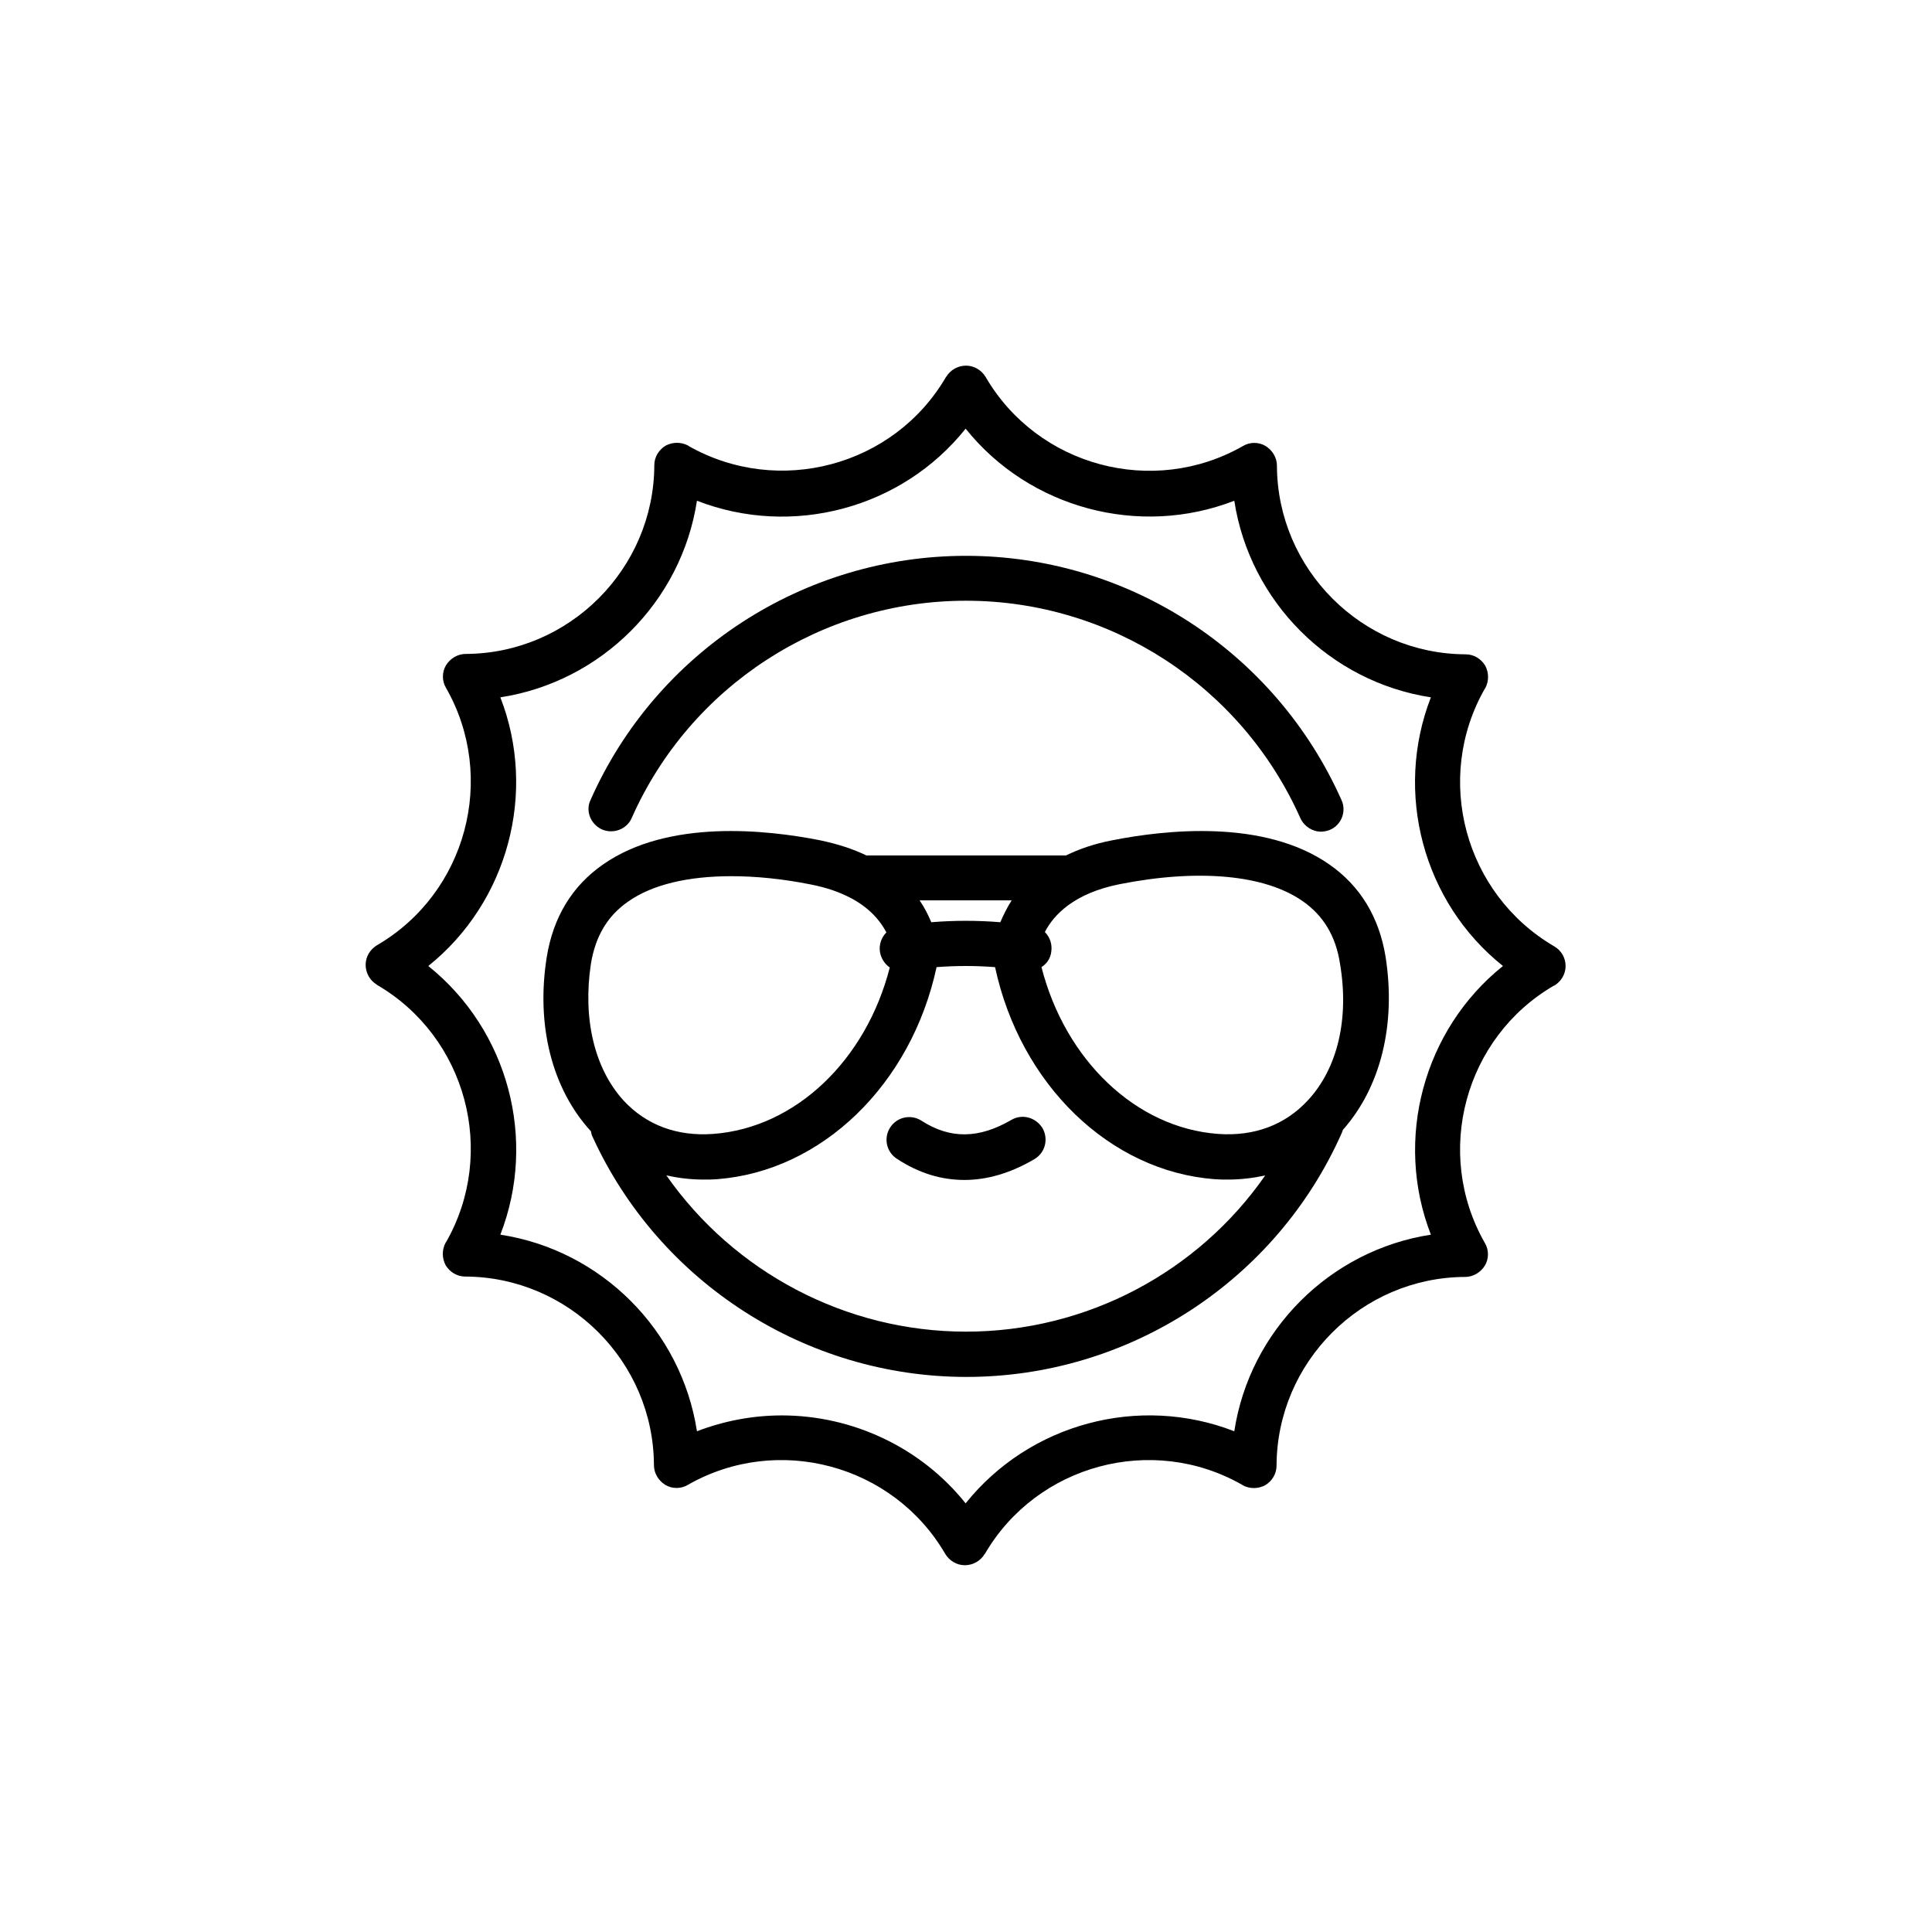 <?xml version="1.0" ?><!DOCTYPE svg  PUBLIC '-//W3C//DTD SVG 1.1//EN'  'http://www.w3.org/Graphics/SVG/1.1/DTD/svg11.dtd'><svg enable-background="new 0 0 512 512" height="512px" id="Layer_3" version="1.1" viewBox="0 0 512 512" width="512px" xml:space="preserve" xmlns="http://www.w3.org/2000/svg" xmlns:xlink="http://www.w3.org/1999/xlink"><g><g><path d="M159.5,219.8c3,1.3,6.6,0,7.9-3c15.5-35,50.3-57.6,88.6-57.6c38.3,0,73,22.6,88.6,57.6c1,2.2,3.2,3.6,5.5,3.6     c0.8,0,1.6-0.2,2.4-0.5c3-1.3,4.4-4.9,3-7.9c-17.5-39.3-56.5-64.7-99.5-64.7c-43,0-82.1,25.4-99.5,64.7     C155.1,214.9,156.5,218.4,159.5,219.8z"/><path d="M411.9,250.8C411.9,250.8,411.8,250.8,411.9,250.8c-23.8-13.9-32-44.5-18.4-68.3c0,0,0.1-0.1,0.1-0.1c1-1.9,1-4.1,0-6     c-1.1-1.8-3-3-5.2-3c-27.4-0.1-49.9-22.5-50-50c0-2.1-1.2-4.1-3-5.2c-1.8-1.1-4.2-1.1-6,0c-23.8,13.6-54.4,5.4-68.2-18.3     c-1.1-1.8-3-3-5.2-3c0,0,0,0,0,0c-2.1,0-4.1,1.1-5.2,2.9c0,0-0.1,0.1-0.1,0.1c-13.8,23.7-44.4,31.8-68.2,18.3     c0,0-0.1-0.1-0.1-0.1c-1.9-1-4.1-1-6,0c-1.8,1.1-3,3-3,5.2c-0.1,27.4-22.5,49.9-50,50c-2.1,0-4.1,1.2-5.2,3c-1.1,1.8-1.1,4.2,0,6     c13.6,23.8,5.4,54.4-18.3,68.2c-1.8,1.1-3,3-3,5.2c0,2.1,1.1,4.1,2.9,5.2c0,0,0.1,0.1,0.1,0.1c23.7,13.8,31.9,44.4,18.3,68.2     c0,0-0.1,0.1-0.1,0.1c-1,1.9-1,4.1,0,6c1.1,1.8,3,3,5.2,3c27.4,0.1,49.9,22.5,50,50c0,2.1,1.2,4.1,3,5.2c1.8,1.1,4.2,1.1,6,0     c23.8-13.6,54.4-5.4,68.2,18.3c1.1,1.8,3,3,5.2,3c0,0,0,0,0,0c2.1,0,4.1-1.1,5.2-2.9c0,0,0.1-0.1,0.1-0.1     c13.8-23.7,44.4-31.9,68.2-18.3c0,0,0.1,0.1,0.1,0.1c1.9,1,4.1,1,6,0c1.8-1.1,3-3,3-5.2c0.1-27.4,22.5-49.9,50-50     c2.1,0,4.1-1.2,5.2-3c1.1-1.8,1.1-4.2,0-6c-13.6-23.8-5.4-54.4,18.3-68.2l0.1,0c1.8-1.1,3-3,3-5.2     C414.9,253.9,413.8,251.9,411.9,250.8z M379.2,327.2c-26.7,4.1-48,25.3-52.1,52.1c-25.2-9.8-54.2-2.1-71.2,19.1     c-12-15-30.2-23.3-48.7-23.3c-7.6,0-15.2,1.4-22.5,4.2c-4.1-26.7-25.3-48-52.1-52.1c9.8-25.2,2.1-54.2-19.1-71.2     c21.1-16.9,28.9-46,19.1-71.2c26.7-4.1,48-25.3,52.1-52.1c25.2,9.8,54.3,2.1,71.2-19.1c16.9,21.1,46,28.9,71.2,19.1     c4.1,26.7,25.3,48,52.1,52.1c-9.8,25.2-2.1,54.3,19.1,71.2C377.2,272.9,369.4,302,379.2,327.2z"/><path d="M367.2,253.6c-1.7-10.5-6.7-18.8-14.9-24.5c-17.3-12.1-43.5-9.2-57.6-6.4c-4.7,0.9-8.7,2.3-12.2,4h-52.9     c-3.5-1.7-7.5-3-12.2-4c-14.1-2.8-40.3-5.7-57.6,6.4c-8.2,5.7-13.2,14-14.9,24.5c-2.9,18.1,1.4,35,11.7,46.2     c0.1,0.5,0.2,1.1,0.5,1.6c17.7,38.6,56.6,63.5,99,63.5c43,0,82.1-25.4,99.5-64.7c0.1-0.3,0.2-0.5,0.3-0.8     C365.9,288.1,370,271.5,367.2,253.6z M265.1,244.4c-6.1-0.5-12.2-0.5-18.3,0c-0.8-1.9-1.8-3.9-3.1-5.8h24.4     C266.9,240.5,265.9,242.5,265.1,244.4z M156.6,255.4c1.2-7.3,4.4-12.7,9.9-16.5c6.4-4.5,15.9-6.7,27.3-6.7     c6.5,0,13.6,0.7,21.1,2.2c4.1,0.8,7.5,2,10.2,3.4c0.1,0.1,0.3,0.1,0.4,0.2c5.1,2.7,7.9,6.2,9.4,9.1c-1.3,1.3-2,3.2-1.7,5.2     c0.3,1.7,1.3,3.2,2.6,4.1c-6.3,24.6-25,42.5-46.8,44.1c-9.5,0.7-17.7-2.3-23.8-8.9C157.5,283.1,154.4,269.9,156.6,255.4z      M256,352.9c-31.9,0-61.5-15.8-79.4-41.4c3.2,0.7,6.5,1.1,9.9,1.1c1.2,0,2.3,0,3.5-0.1c27.8-2.1,51.5-25.1,58.2-56.2     c5.2-0.4,10.3-0.4,15.5,0c6.7,31.1,30.4,54.1,58.2,56.2c1.2,0.1,2.4,0.1,3.5,0.1c3.4,0,6.7-0.4,9.9-1.1     C317.5,337.1,288,352.9,256,352.9z M346.6,291.6c-6,6.5-14.2,9.6-23.8,8.9c-21.8-1.6-40.5-19.6-46.8-44.2     c1.4-0.9,2.4-2.3,2.6-4.1c0.3-2-0.4-3.9-1.7-5.2c2.3-4.5,7.7-10.3,19.9-12.7c20.8-4.1,38.4-2.5,48.4,4.5     c5.5,3.8,8.8,9.3,9.9,16.5C357.6,269.9,354.5,283.1,346.6,291.6z"/><path d="M268,296.8c-8.6,5-16.2,5.1-23.8,0.2c-2.8-1.8-6.5-1-8.3,1.8c-1.8,2.8-1,6.5,1.8,8.3c5.8,3.8,11.7,5.6,17.9,5.6     c6,0,12.2-1.8,18.5-5.5c2.9-1.7,3.8-5.3,2.2-8.2C274.5,296.1,270.9,295.1,268,296.8z"/></g></g></svg>
